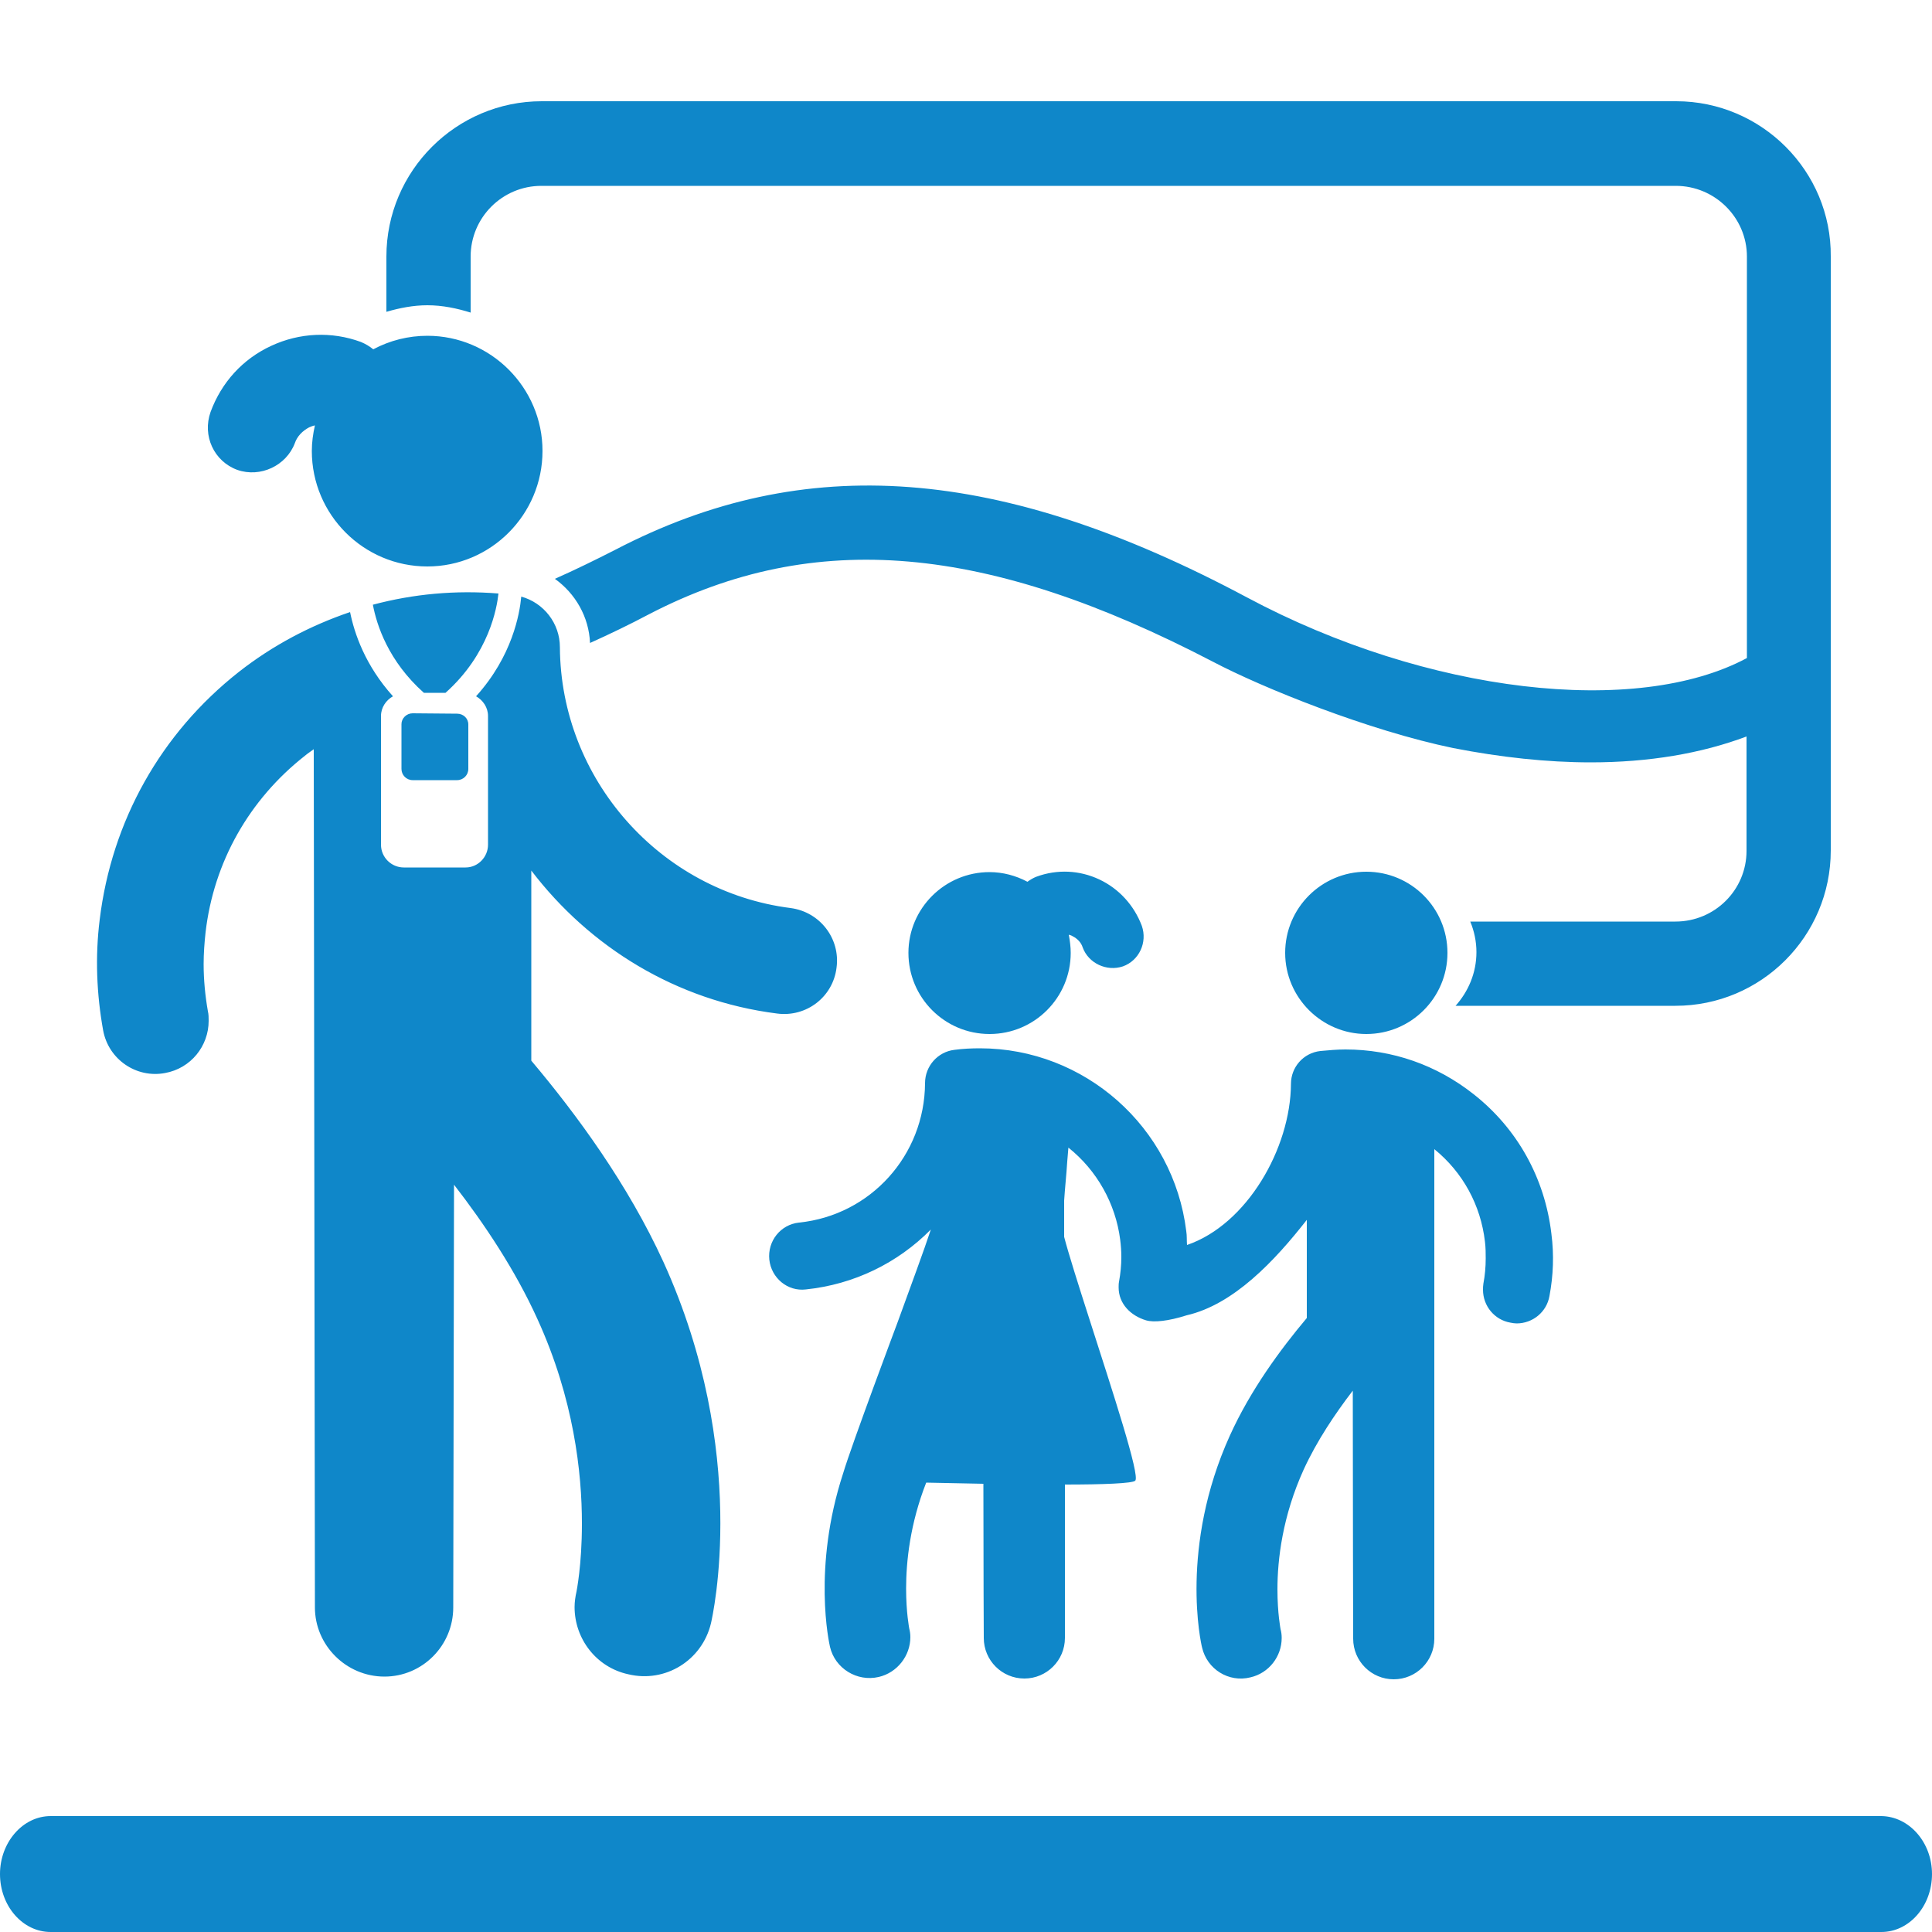 <svg xmlns="http://www.w3.org/2000/svg" viewBox="0 0 500 500"><path d="M500 485c0 8.3-5.9 15-13.1 15H13.1C5.9 500 0 493.3 0 485c0-8.2 5.9-15 13.1-15h473.8c7.2.1 13.1 6.8 13.1 15zM96.5 156.5c1 5.3 4 14.6 13.2 22.8h5.6c11.3-10.1 13.3-22 13.7-25.7-11.1-.9-22 .1-32.5 2.9zm10.3 28.1c-1.6 0-2.9 1.3-2.9 2.8V199c0 1.6 1.3 2.9 2.9 2.9h11.5c1.6 0 2.9-1.3 2.9-2.9v-11.5c0-1.6-1.3-2.8-2.9-2.8l-11.5-.1zm246.8 83c11.6 0 21-9.4 21-21s-9.4-21-21-21-21 9.4-21 21 9.5 21 21 21zm-73.4-22.4c1.5 4.1 6.2 6.3 10.4 4.9 4.2-1.5 6.4-6.2 4.9-10.5-2-5.3-5.9-9.6-11-12s-10.9-2.7-16.3-.7c-.8.3-1.6.8-2.3 1.3-3-1.6-6.4-2.5-9.8-2.5-11.6 0-21 9.4-21 20.9 0 11.6 9.4 21 21 21s21-9.4 21-21c0-1.5-.2-3.1-.5-4.7.4.1.7.2 1 .4 1.2.6 2.2 1.6 2.6 2.9zM61.4 121.6c6 2.1 12.7-1.1 14.9-6.9.6-1.8 2-3.2 3.7-4.1.5-.2.9-.4 1.5-.5-.5 2.2-.8 4.4-.8 6.6 0 16.5 13.4 29.9 29.9 29.9 16.4 0 29.8-13.4 29.8-29.9 0-16.4-13.4-29.8-29.8-29.8-4.9 0-9.7 1.2-14 3.5-1-.8-2-1.4-3.2-1.9-7.6-2.8-15.9-2.4-23.2 1-7.4 3.4-12.9 9.5-15.7 17.1-2.2 6.2.9 12.8 6.9 15zm76.1 152.9v-49.2c15.1 19.8 37.5 33.7 63.6 37 7.6 1 14.5-4.3 15.4-11.9 1-7.5-4.3-14.4-11.9-15.4-33.8-4.3-59.5-33.4-59.7-67.5 0-6.2-4.2-11.5-10-13.1-.4 4.4-2.3 15.4-11.7 25.8 1.8 1 3.1 2.9 3.1 5.1v33.3c0 3.2-2.6 5.9-5.8 5.9h-16c-3.2 0-5.9-2.6-5.9-5.9v-33.3c0-2.2 1.3-4.1 3.1-5.1-7.2-8-10-16.3-11.1-21.8-10.3 3.5-20 8.6-28.8 15.5-20.2 15.9-32.9 38.6-36 64.1-1.2 9.6-.8 19.3.9 28.7 1.4 7.5 8.6 12.4 16 11 6.7-1.2 11.3-7 11.3-13.5 0-.8 0-1.7-.2-2.5-.7-4-1.1-8.1-1.1-12.2 0-2.7.2-5.5.5-8.2 2.1-18.2 11.3-34.4 25.7-45.7.7-.6 1.5-1.1 2.3-1.7l.3 222.1c0 9.8 8.1 17.9 18 17.9 9.8 0 17.8-8 17.8-17.9 0 0 .1-64 .2-109.4 7.9 10.2 15.9 22.2 21.6 34.8 9.4 20.6 11.5 39.7 11.5 52.9 0 10.8-1.4 17.5-1.4 17.6-.3 1.3-.5 2.7-.5 4 0 8.2 5.6 15.6 13.9 17.4 9.6 2.3 19.1-3.6 21.4-13.2.4-1.8 10.1-44.2-12.3-93.5-9.2-20.1-22.4-38.1-34.2-52.1zM433.8 26.2H140.2c-22.1 0-40.2 18-40.2 40.2v14.3c3.4-1 7-1.7 10.6-1.7 3.9 0 7.7.8 11.2 1.9V66.4c0-10.1 8.2-18.3 18.3-18.3h293.6c10.1 0 18.4 8.2 18.4 18.3v103.9c-28.5 15.3-82.6 9.3-129.4-15.7-63.9-34.1-114.4-37.9-163.5-12.3-5.1 2.6-10.4 5.2-15.6 7.5 5.3 3.8 8.8 9.8 9.1 16.6 5.1-2.3 10.3-4.8 15.2-7.4 43.1-22.4 87.7-18.1 145.9 12.2 13.1 6.9 40.5 17.9 62.3 22.4 12.3 2.4 24.3 3.7 35.6 3.7 15 0 28.6-2.3 40.3-6.7v29.6c0 10.1-8.2 18.3-18.4 18.3h-53.1c1 2.4 1.6 5.1 1.6 7.9 0 5.4-2.1 10.2-5.4 13.9h56.9c22.2 0 40.2-18 40.2-40.2V66.4c.2-22.1-17.9-40.2-40-40.2zm-52.4 257c-9.6-7.6-21.1-11.6-33.2-11.6-2.2 0-4.3.2-6.5.4-4.4.5-7.6 4.2-7.6 8.5-.1 16.7-11.4 36.4-26.9 41.7-.1-1.2 0-2.4-.2-3.6-3.3-26.9-26.3-47.3-53.4-47.3-2.2 0-4.4.1-6.6.4-4.3.5-7.6 4.2-7.6 8.6-.1 18.7-14.1 34.2-32.6 36.1-4.8.5-8.2 4.8-7.7 9.6.5 4.7 4.7 8.3 9.5 7.7 12.4-1.3 23.7-6.8 32.3-15.5-1.7 5.2-5.3 14.9-8.6 24 0 0-11.9 31.7-14.1 39.1-8 24.5-3.6 44-3.4 44.9 1.3 5.6 7 9.1 12.6 7.8 4.8-1.1 8.2-5.5 8.2-10.3 0-.8-.1-1.5-.3-2.3 0-.1-.8-4-.8-10.3 0-6.9 1-16.7 5.2-27.4 4.5.1 9.9.2 14.8.3 0 20.7.1 39.9.1 39.9 0 5.8 4.7 10.5 10.5 10.5s10.5-4.7 10.5-10.5v-39.7c10 0 17.5-.3 18.2-1 1.3-1.3-5.9-23.2-11.7-41.3-3-9.3-5.7-17.9-6.7-21.8v-9.4c.2-3.2.6-6.8.8-10.1l.3-3.6c7.4 5.9 12.2 14.5 13.4 23.8.2 1.6.3 3 .3 4.5 0 2.1-.2 4.2-.6 6.4-.1.5-.1 1-.1 1.5 0 4.2 3.1 7.3 7.1 8.5 2 .6 5.8.2 10.5-1.3 12.2-2.8 22.8-14.1 31.1-24.7v25.4c-6.9 8.2-14.6 18.7-19.9 30.4-13.1 28.9-7.5 53.8-7.2 54.9 1.3 5.6 6.9 9.1 12.5 7.7 4.8-1.1 8.1-5.4 8.1-10.2 0-.8-.1-1.6-.3-2.3 0-.1-.8-4-.8-10.3 0-7.7 1.3-18.9 6.8-31 3.4-7.4 8.1-14.4 12.7-20.4 0 26.7.1 64.2.1 64.2 0 5.8 4.7 10.5 10.5 10.5s10.5-4.7 10.5-10.5V297.4c7.4 6 12 14.5 13.1 23.9.2 1.6.2 3.1.2 4.4 0 2.2-.2 4.4-.6 6.5-.1.6-.1 1.1-.1 1.6 0 4.2 3 7.8 7.1 8.5.5.1 1.1.2 1.6.2 4.2 0 7.8-3 8.5-7.1 1-5.3 1.2-10.7.5-16.1-1.7-14.4-8.8-27.2-20.1-36.1z" fill="#0f87c9"/></svg>